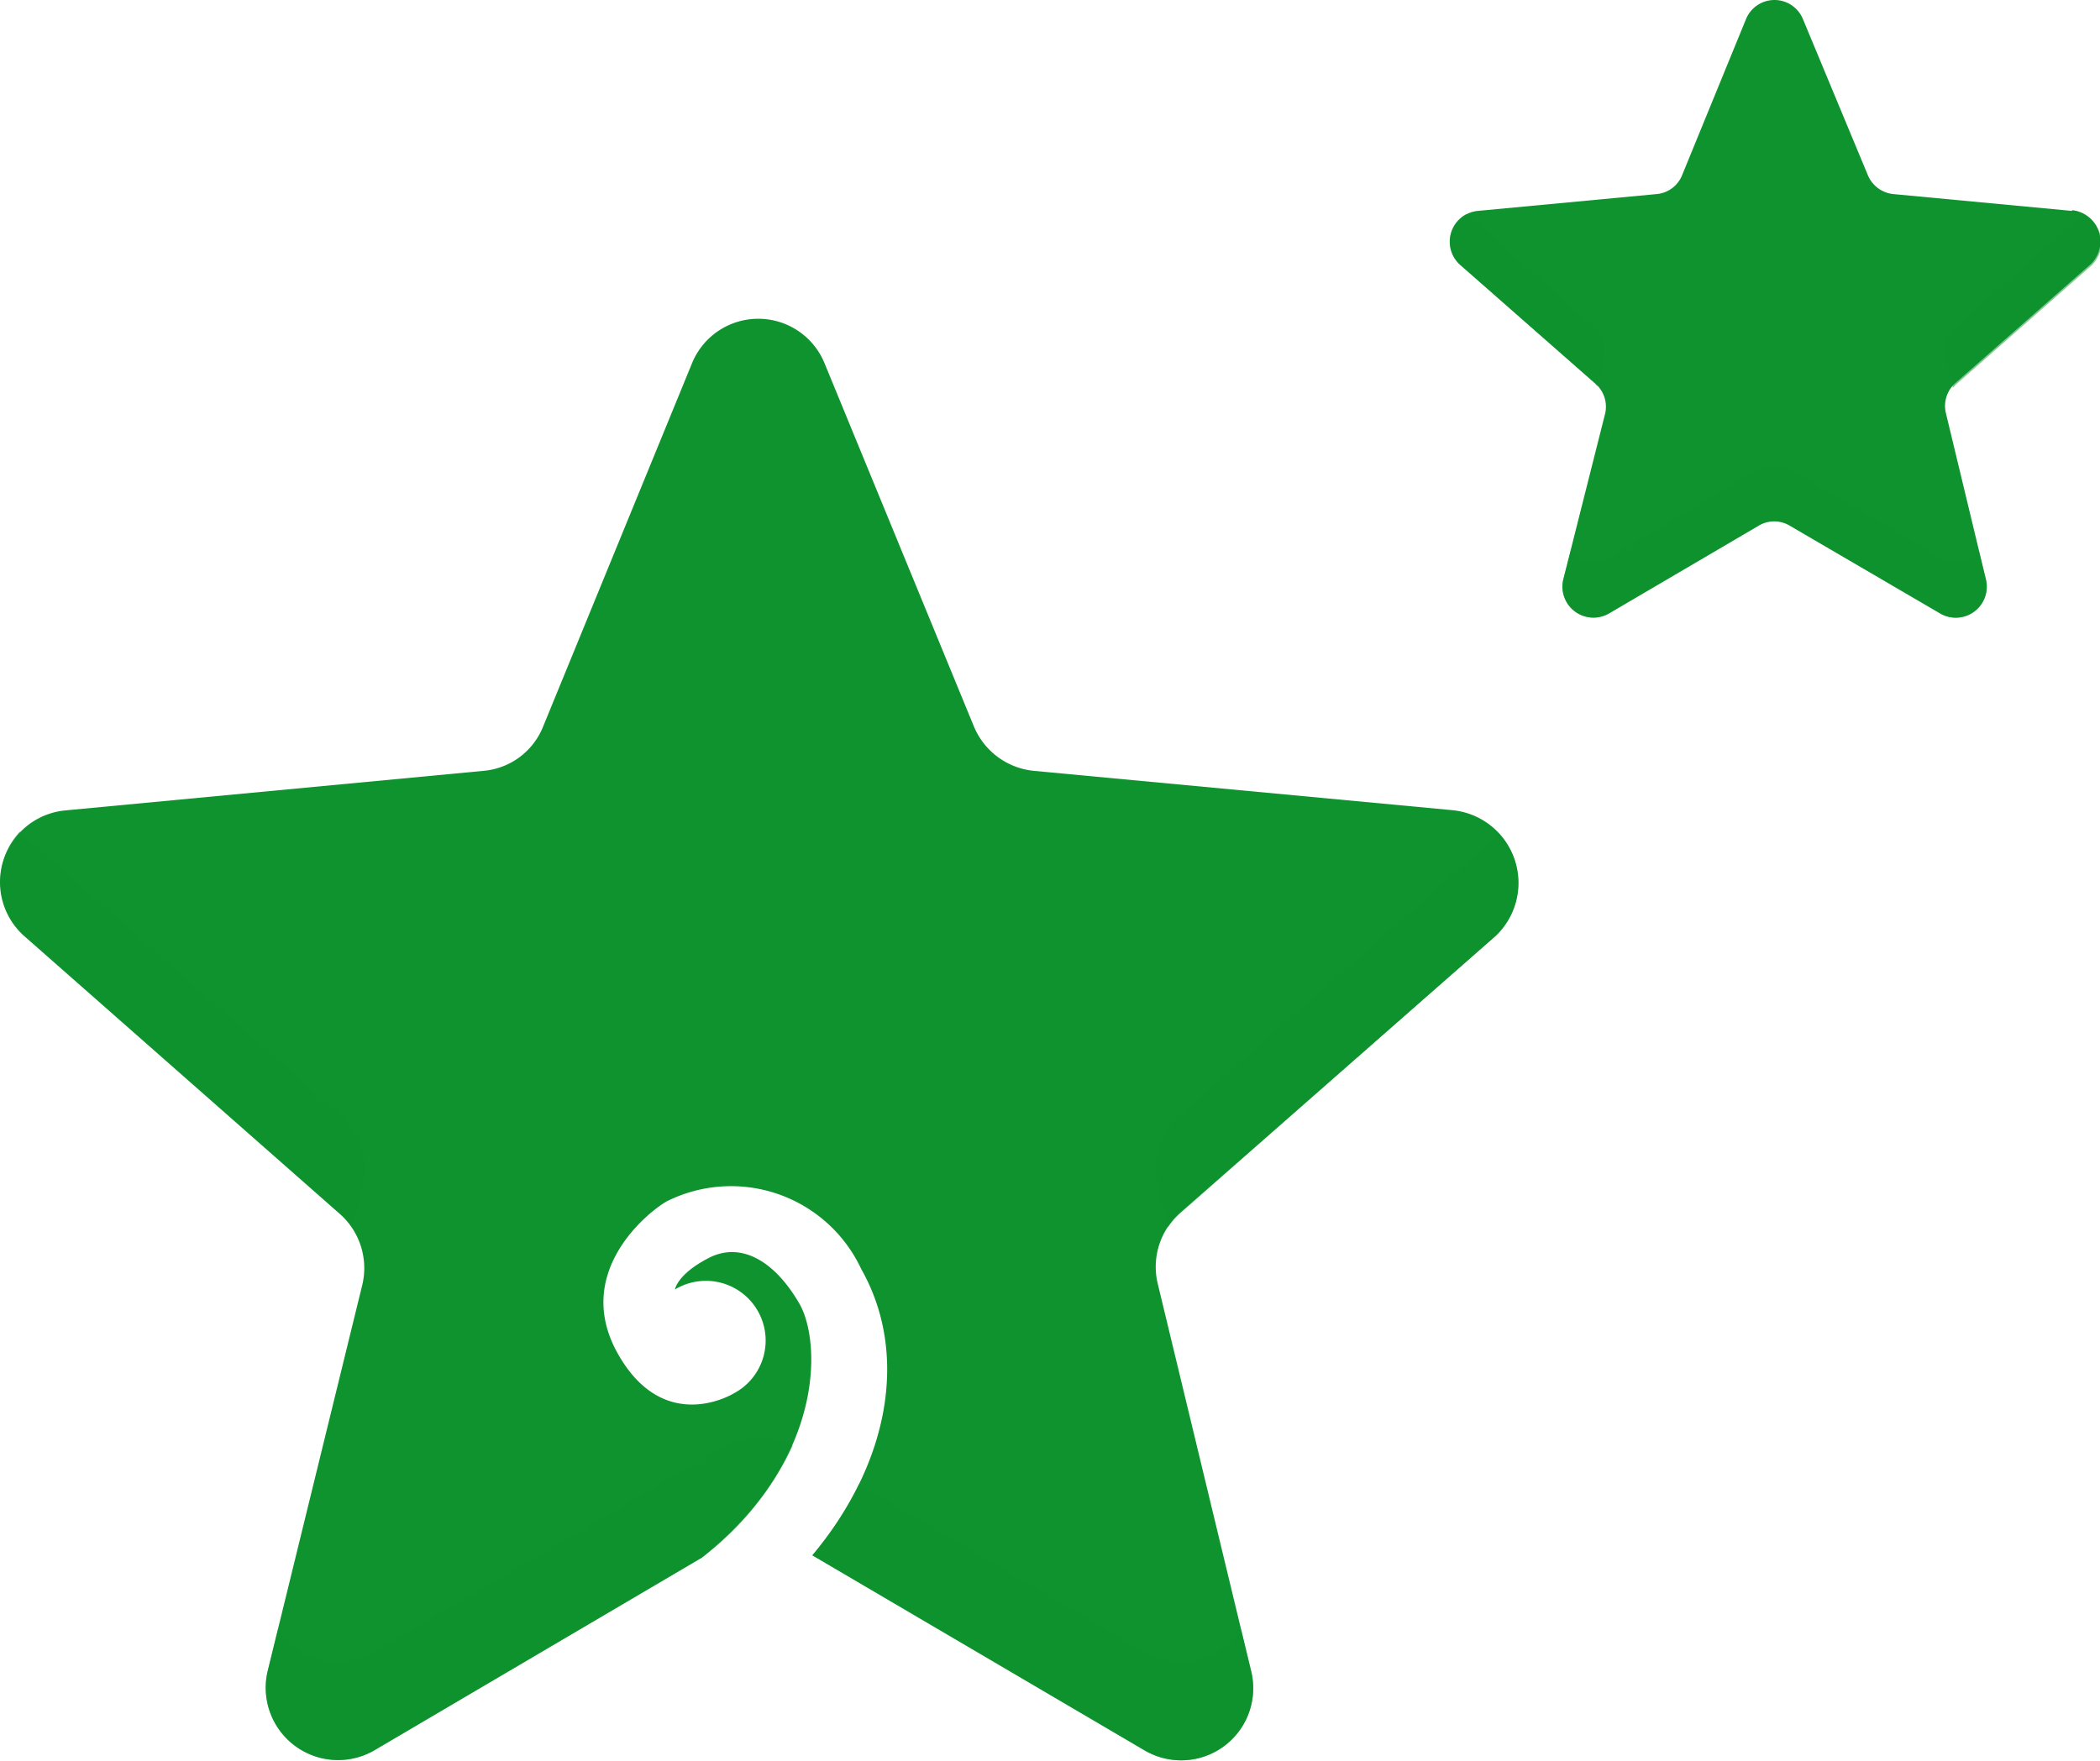 <?xml version="1.0" standalone="no"?><!DOCTYPE svg PUBLIC "-//W3C//DTD SVG 1.1//EN" "http://www.w3.org/Graphics/SVG/1.1/DTD/svg11.dtd"><svg t="1632751576859" class="icon" viewBox="0 0 1221 1024" version="1.1" xmlns="http://www.w3.org/2000/svg" p-id="7178" xmlns:xlink="http://www.w3.org/1999/xlink" width="238.477" height="200"><defs><style type="text/css"></style></defs><path d="M1204.814 122.67l-104.202-9.819a18.027 18.027 0 0 1-14.656-11.138L1048.291 11.14a17.88 17.88 0 0 0-33.122 0l-37.079 90.573a17.587 17.587 0 0 1-14.656 11.138l-104.349 9.819a18.027 18.027 0 0 0-10.112 31.363l78.555 69.029a17.733 17.733 0 0 1 5.716 17.587L908.915 337.084a18.027 18.027 0 0 0 26.673 19.639l86.909-51.002a17.587 17.587 0 0 1 18.173 0L1128.751 357.163A18.027 18.027 0 0 0 1154.692 337.084l-23.303-96.875a17.733 17.733 0 0 1 5.716-17.587l78.555-69.029a18.32 18.32 0 0 0-10.845-31.363z" fill="#0e932e" p-id="7179"></path><path d="M928.7 224.675l4.25-17.147a18.027 18.027 0 0 0-5.716-17.001l-74.451-66.098a18.027 18.027 0 0 0-4.104 29.312l78.555 69.029a14.656 14.656 0 0 1 1.466 1.905zM1211.263 124.576L1137.105 190.527a18.027 18.027 0 0 0-5.716 17.733l4.104 17.294 1.612-1.759 78.555-69.029a18.32 18.32 0 0 0-4.397-30.191zM1150.588 320.377a17.88 17.88 0 0 1-22.57 3.664L1040.816 272.892a18.32 18.32 0 0 0-18.173 0l-86.909 51.149a17.733 17.733 0 0 1-22.423-3.81L908.915 337.084a18.027 18.027 0 0 0 26.673 19.639l86.909-51.002a17.587 17.587 0 0 1 18.173 0L1128.751 357.163A18.027 18.027 0 0 0 1154.692 337.084z" fill="#0e932e" opacity=".5" p-id="7180"></path><path d="M869.491 544.463a42.502 42.502 0 0 0-25.061-73.279L601.143 448.322a42.209 42.209 0 0 1-34.881-25.794l-86.762-211.043a41.622 41.622 0 0 0-77.236 0l-86.469 211.043a41.183 41.183 0 0 1-34.734 25.794L37.922 471.331a41.915 41.915 0 0 0-23.596 73.279l183.051 161.213a42.062 42.062 0 0 1 13.337 41.183L155.608 971.972a42.062 42.062 0 0 0 61.994 46.019l190.525-112.117c71.227-56.425 69.468-125.16 56.718-147.584-14.656-25.354-34.294-36.2-52.761-26.673s-19.639 18.32-19.639 18.32a34.734 34.734 0 1 1 34.294 60.382s-40.303 25.061-67.417-22.863 18.613-83.391 28.432-88.814a83.538 83.538 0 0 1 112.996 39.424c27.846 49.097 16.414 112.996-28.432 166.49l193.163 113.436a41.915 41.915 0 0 0 61.994-46.019l-54.373-225.552a41.915 41.915 0 0 1 13.19-41.183z" fill="#0e932e" p-id="7181"></path><path d="M205.438 713.591l5.276-24.768a41.769 41.769 0 0 0-13.337-41.036L14.913 487.013A8.295 8.295 0 0 1 11.542 483.642 42.355 42.355 0 0 0 14.913 544.463l183.051 161.213a43.967 43.967 0 0 1 7.474 7.914zM871.542 484.814l-2.052 2.198-183.197 161.213a41.769 41.769 0 0 0-13.19 41.036l6.009 24.622a42.648 42.648 0 0 1 7.181-8.354l183.197-161.213a42.355 42.355 0 0 0 2.052-59.502zM460.888 840.803a41.622 41.622 0 0 0-40.596 0.733l-202.689 119.151a41.622 41.622 0 0 1-55.985-13.19l-6.009 24.475a42.062 42.062 0 0 0 61.994 46.019l190.525-112.117a173.524 173.524 0 0 0 52.761-65.072zM727.476 971.972l-5.862-24.329a41.622 41.622 0 0 1-56.132 13.044l-166.05-97.607a203.275 203.275 0 0 1-27.113 41.476l193.163 113.436a41.915 41.915 0 0 0 61.994-46.019z" fill="#0e932e" opacity=".5" p-id="7182"></path></svg>
